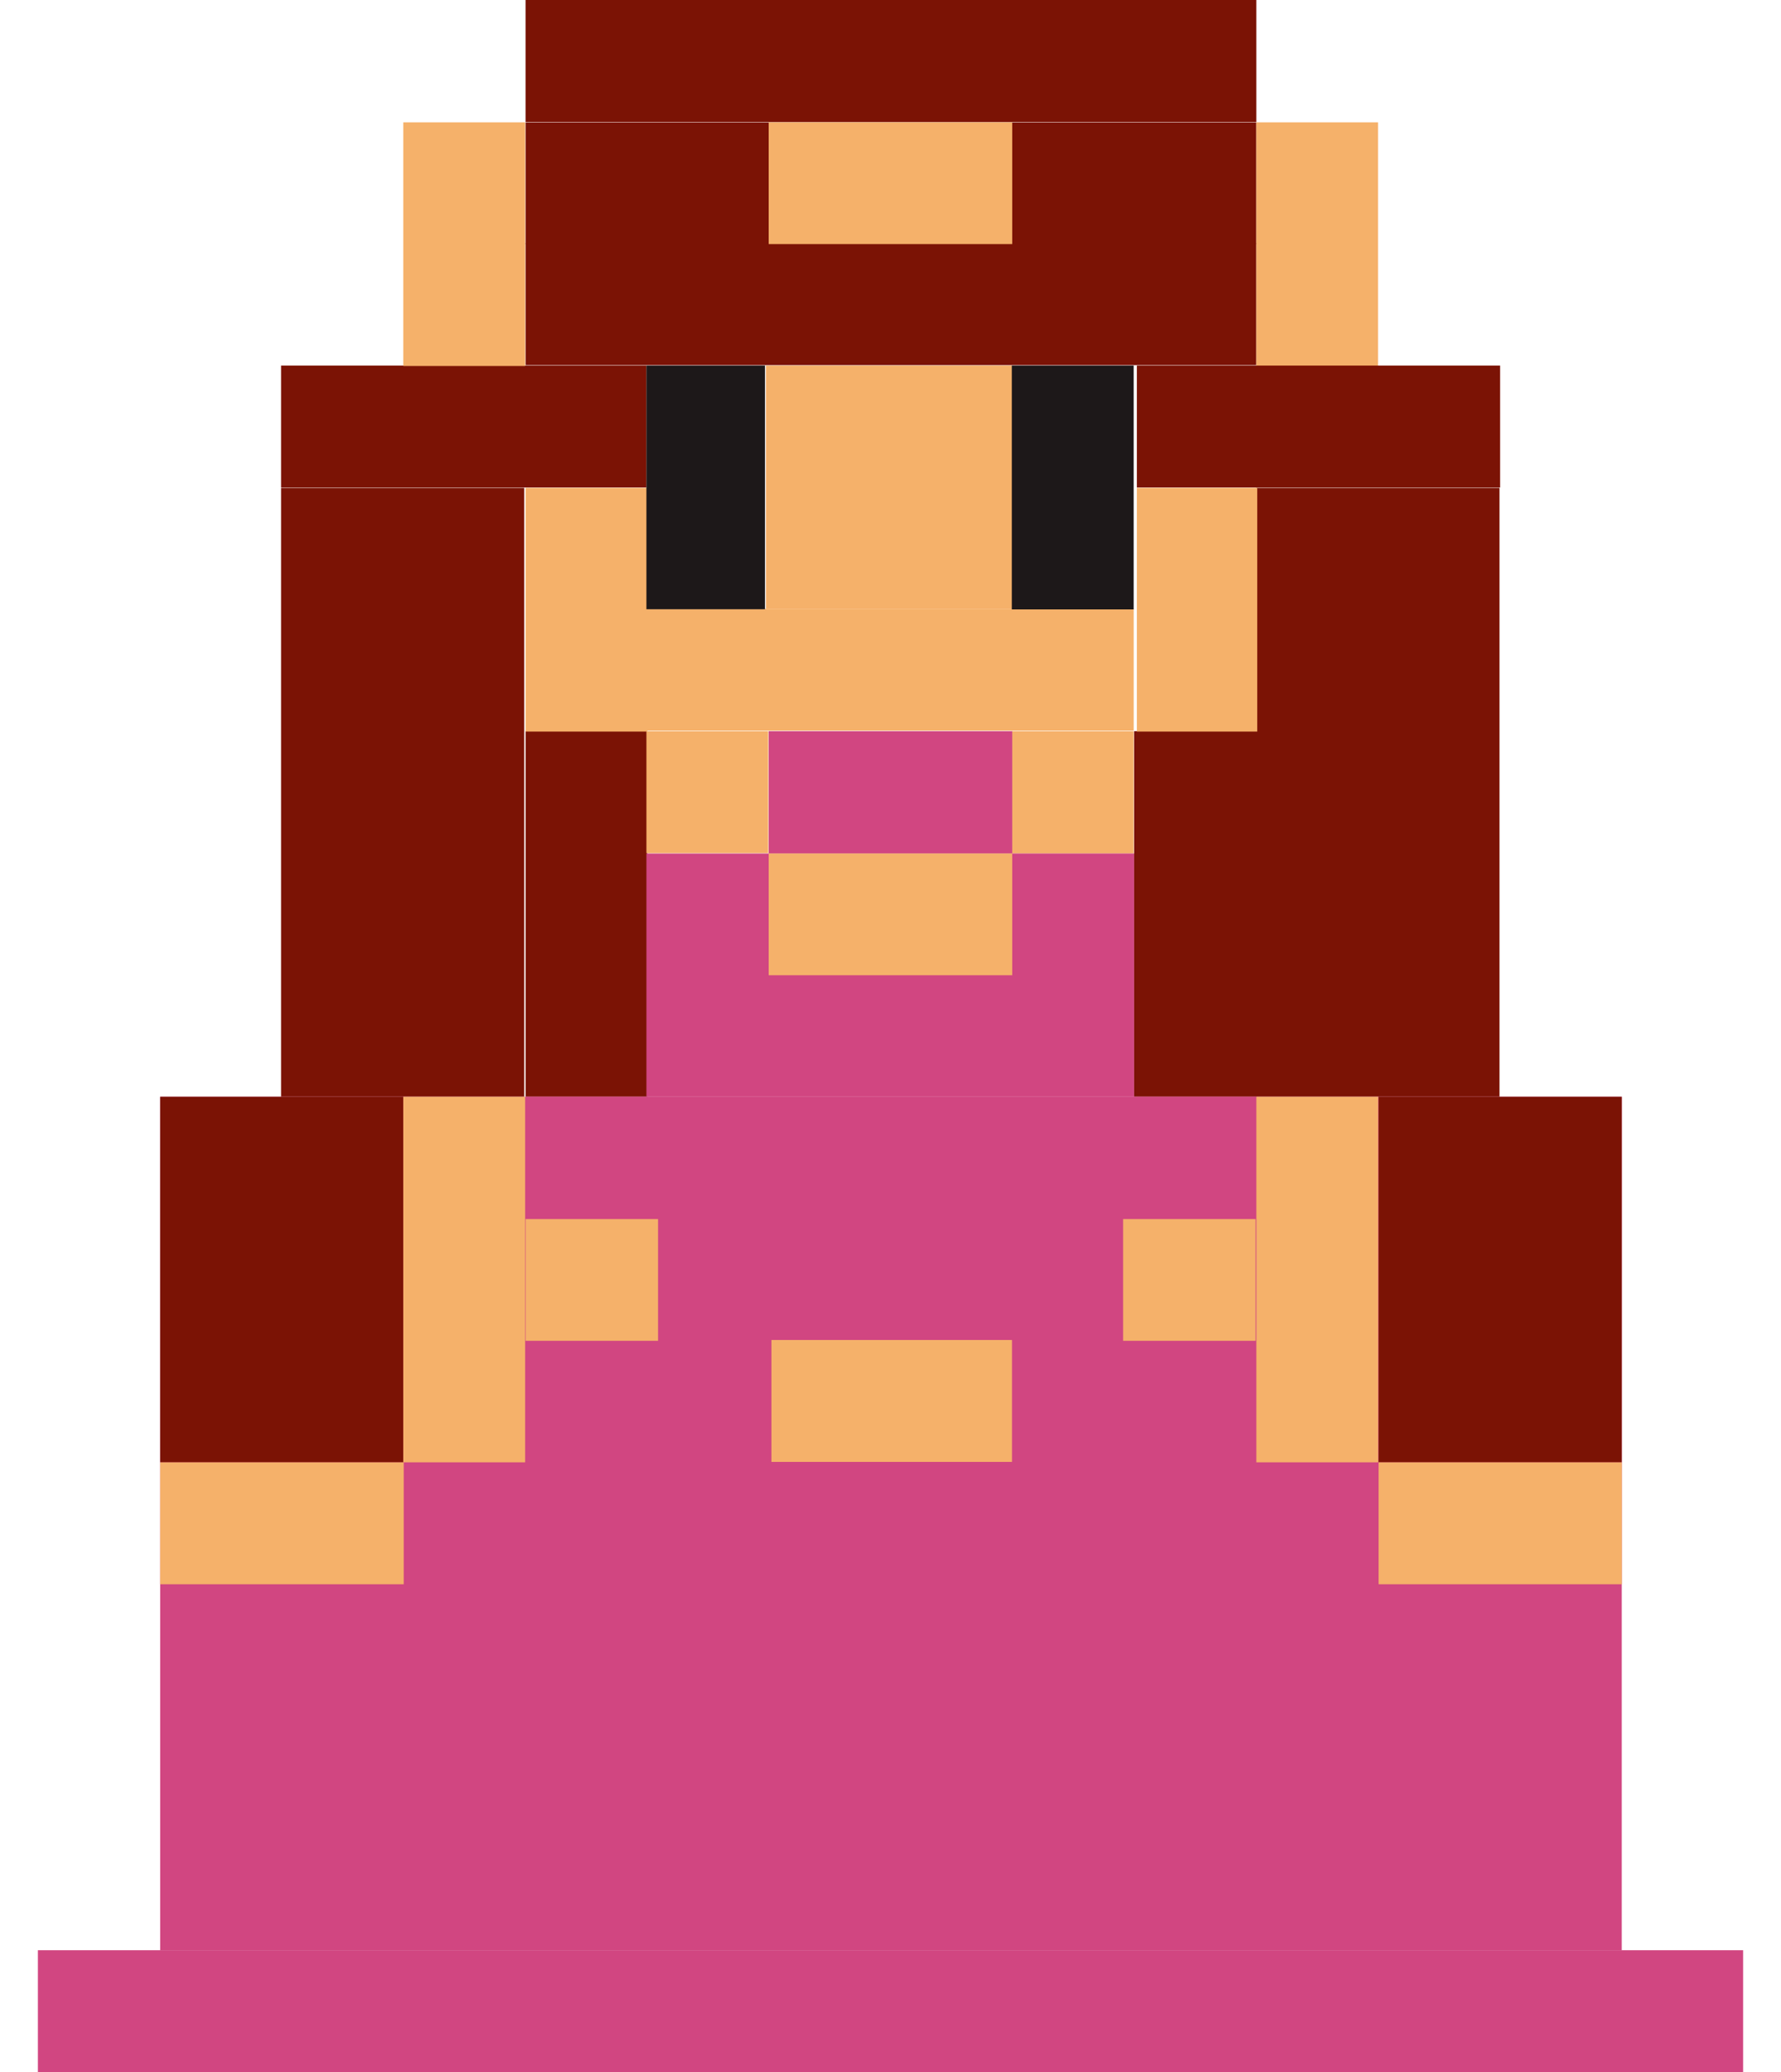 <svg width="43" height="50" viewBox="0 0 43 50" fill="none" xmlns="http://www.w3.org/2000/svg">
<path d="M30.333 0H12.689V2.942H30.333V0Z" fill="#7B1305"/>
<path d="M30.333 5.87H12.689V8.812H30.333V5.87Z" fill="#7B1305"/>
<path d="M30.333 2.952H12.689V5.89H30.333V2.952Z" fill="#7B1305"/>
<path d="M24.439 2.952H18.559V5.89H24.439V2.952Z" fill="#F5B16A"/>
<path d="M15.608 8.822H6.786V11.764H15.608V8.822Z" fill="#7B1305"/>
<path d="M12.679 2.952H9.737V8.832H12.679V2.952Z" fill="#F5B16A"/>
<path d="M33.272 2.952H30.333V8.832H33.272V2.952Z" fill="#F5B16A"/>
<path d="M36.218 8.822H27.448V11.764H36.218V8.822Z" fill="#7B1305"/>
<path d="M12.656 11.774H6.786V26.466H12.656V11.774Z" fill="#7B1305"/>
<path d="M36.203 11.774H30.333V26.466H36.203V11.774Z" fill="#7B1305"/>
<path d="M15.627 17.644H12.689V26.466H15.627V17.644Z" fill="#7B1305"/>
<path d="M30.341 17.644H27.381V26.466H30.341V17.644Z" fill="#7B1305"/>
<path d="M24.463 8.822H18.493V14.692H24.463V8.822Z" fill="#F5B16A"/>
<path d="M15.627 11.774H12.689V17.654H15.627V11.774Z" fill="#F5B16A"/>
<path d="M30.355 11.774H27.448V17.654H30.355V11.774Z" fill="#F5B16A"/>
<path d="M27.372 14.692H15.607V17.631H27.372V14.692Z" fill="#F5B16A"/>
<path d="M18.549 17.644H15.607V20.586H18.549V17.644Z" fill="#F5B16A"/>
<path d="M27.371 17.644H24.429V20.596H27.371V17.644Z" fill="#F5B16A"/>
<path d="M24.439 17.644H18.559V20.596H24.439V17.644Z" fill="#D14681"/>
<path d="M18.47 8.822H15.607V14.702H18.47V8.822Z" fill="#1D1819"/>
<path d="M27.371 8.822H24.429V14.706H27.371V8.822Z" fill="#1D1819"/>
<path d="M39.155 26.466H3.867V47.062H39.155V26.466Z" fill="#D14681"/>
<path d="M9.737 26.466H3.867V35.288H9.737V26.466Z" fill="#7B1305"/>
<path d="M39.155 26.466H33.285V35.288H39.155V26.466Z" fill="#7B1305"/>
<path d="M30.333 26.466H12.689V29.408H30.333V26.466Z" fill="#D14681"/>
<path d="M27.377 29.418H15.873V32.356H27.377V29.418Z" fill="#D14681"/>
<path d="M12.679 26.466H9.737V35.288H12.679V26.466Z" fill="#F5B16A"/>
<path d="M15.888 29.418H12.689V32.356H15.888V29.418Z" fill="#F5B16A"/>
<path d="M33.275 26.466H30.333V35.288H33.275V26.466Z" fill="#F5B16A"/>
<path d="M30.315 29.418H27.116V32.356H30.315V29.418Z" fill="#F5B16A"/>
<path d="M24.433 32.336H18.625V35.278H24.433V32.336Z" fill="#F5B16A"/>
<path d="M9.747 35.288H3.867V38.23H9.747V35.288Z" fill="#F5B16A"/>
<path d="M39.158 35.288H33.285V38.23H39.158V35.288Z" fill="#F5B16A"/>
<path d="M42.085 47.062H0.915V50H42.085V47.062Z" fill="#D14681"/>
<path d="M27.381 20.596H15.607V26.466H27.381V20.596Z" fill="#D14681"/>
<path d="M24.439 20.596H18.559V23.534H24.439V20.596Z" fill="#F5B16A"/>
</svg>
